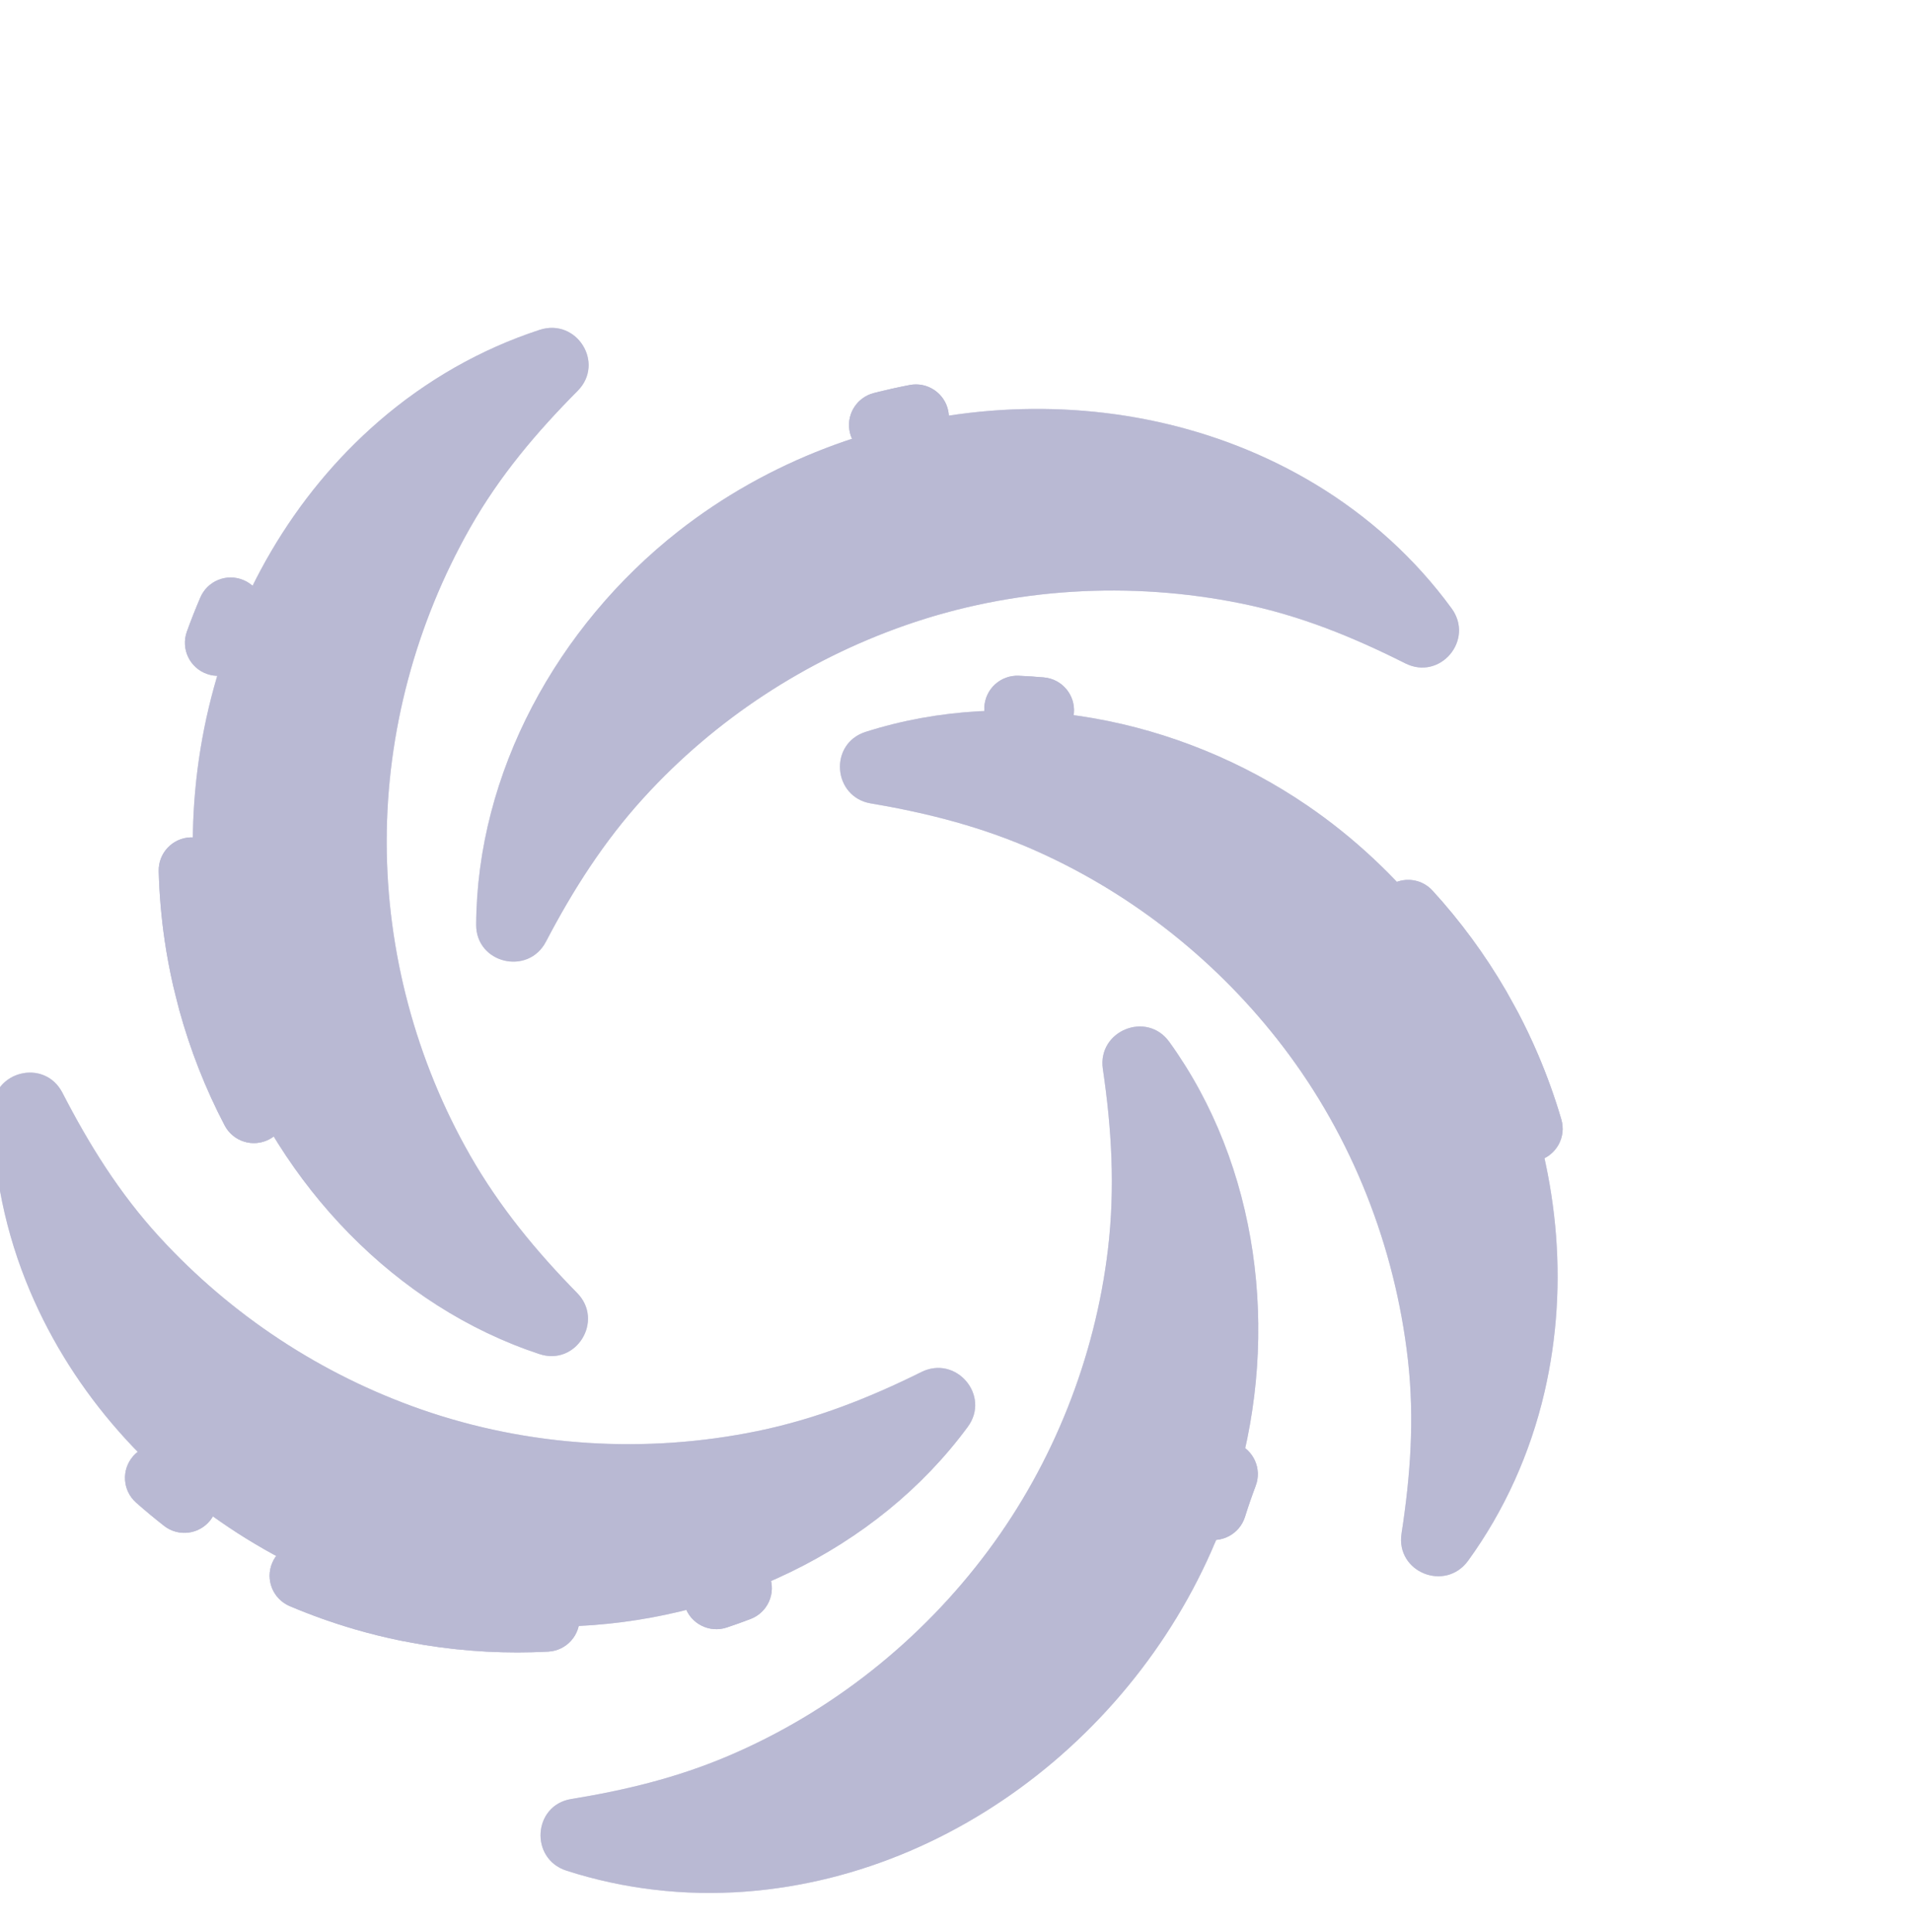 <svg width="582" height="588" viewBox="0 0 582 588" fill="none" xmlns="http://www.w3.org/2000/svg">
<path opacity="0.6" d="M144.943 281.469C145.173 235.23 169.592 190.676 206.494 161.709C260.814 119.07 340.549 111.382 400.26 147.312C416.568 157.125 430.765 169.998 441.847 185.166C448.863 194.768 438.375 207.254 427.743 201.903C412.032 193.995 395.875 187.35 377.883 183.694C343.954 176.798 308.295 178.882 275.555 190.334C245.165 200.965 217.629 219.007 195.961 242.792C183.709 256.242 174.336 271.029 166.182 286.623C160.731 297.051 144.885 293.237 144.943 281.469ZM397.96 245.196C358.755 218.399 308.125 208.539 263.476 222.773C252.233 226.358 253.467 242.593 265.105 244.55C282.475 247.474 299.456 251.808 316.051 259.288C345.399 272.517 371.09 293.093 390.606 318.67C411.63 346.225 424.633 379.449 428.551 413.805C430.628 432.026 429.291 449.424 426.615 466.791C424.806 478.54 439.937 484.644 446.912 475.013C457.932 459.799 465.806 442.339 470.114 423.814C485.739 356.61 454.479 283.826 397.96 245.196ZM335.699 325.381C338.369 343.416 339.48 361.513 337.25 380.284C333.334 413.226 320.637 445.301 300.814 471.95C280.462 499.309 253.062 521.122 221.659 534.476C205.89 541.181 190.04 544.944 173.871 547.581C162.233 549.479 161.181 565.745 172.4 569.368C189.82 574.998 208.351 577.152 226.83 575.766C296.724 570.526 357.284 517.298 376.5 450.769C389.566 405.533 383.123 354.818 355.922 317.117C349.043 307.579 333.979 313.752 335.699 325.381ZM171.889 495.064C219.608 493.971 266.706 472.184 294.594 434.28C301.586 424.776 291.036 412.357 280.462 417.609C264.693 425.441 248.404 431.906 230.585 435.577C196.737 442.549 160.958 440.406 128.285 429.018C97.787 418.389 70.429 400.364 48.622 376.604C36.217 363.087 27.059 348.228 19.003 332.608C13.552 322.041 -2.284 325.984 -2.257 337.869C-2.217 356.646 1.689 375.391 9.107 392.904C35.946 456.272 103.636 496.629 171.889 495.064ZM164.222 412.154C175.412 415.846 183.942 401.975 175.692 393.571C163.364 381.009 152.177 367.535 143.141 351.74C126.603 322.828 117.725 289.568 117.706 256.246C117.689 222.814 126.615 189.748 143.074 160.7C152.114 144.742 163.438 131.452 175.826 118.972C184.205 110.53 175.555 96.709 164.243 100.406C146.373 106.244 129.725 115.748 115.339 128.205C62.668 173.817 45.351 251.906 69.178 316.684C85.361 360.682 120.253 397.651 164.222 412.154Z" fill="#B9B9D3"/>
<path d="M144.943 281.469C145.173 235.23 169.592 190.676 206.494 161.709C260.814 119.07 340.549 111.382 400.26 147.312C416.568 157.125 430.765 169.998 441.847 185.166C448.863 194.768 438.375 207.254 427.743 201.903C412.032 193.995 395.875 187.35 377.883 183.694C343.954 176.798 308.295 178.882 275.555 190.334C245.165 200.966 217.629 219.007 195.961 242.792C183.709 256.242 174.336 271.029 166.182 286.623C160.731 297.051 144.885 293.237 144.943 281.469ZM397.96 245.196C358.755 218.399 308.125 208.539 263.476 222.773C252.233 226.358 253.467 242.593 265.105 244.55C282.475 247.474 299.456 251.808 316.051 259.288C345.399 272.517 371.09 293.093 390.606 318.67C411.63 346.225 424.633 379.449 428.551 413.805C430.628 432.026 429.291 449.424 426.615 466.791C424.806 478.54 439.937 484.644 446.912 475.013C457.932 459.799 465.806 442.339 470.114 423.814C485.739 356.61 454.479 283.826 397.96 245.196ZM335.699 325.381C338.369 343.416 339.48 361.513 337.25 380.284C333.334 413.226 320.637 445.301 300.814 471.95C280.462 499.309 253.062 521.122 221.659 534.476C205.89 541.181 190.04 544.945 173.871 547.581C162.233 549.479 161.181 565.745 172.4 569.368C189.82 574.998 208.351 577.152 226.83 575.766C296.724 570.526 357.284 517.298 376.5 450.769C389.566 405.533 383.123 354.818 355.922 317.117C349.043 307.579 333.979 313.752 335.699 325.381ZM171.889 495.064C219.608 493.971 266.706 472.184 294.594 434.28C301.586 424.776 291.036 412.357 280.462 417.609C264.693 425.441 248.404 431.906 230.584 435.577C196.737 442.55 160.958 440.406 128.285 429.018C97.787 418.389 70.429 400.365 48.622 376.604C36.217 363.087 27.059 348.228 19.003 332.608C13.552 322.041 -2.284 325.984 -2.257 337.869C-2.217 356.646 1.689 375.391 9.107 392.904C35.946 456.272 103.636 496.629 171.889 495.064ZM164.222 412.154C175.412 415.846 183.942 401.975 175.692 393.571C163.364 381.009 152.177 367.535 143.141 351.74C126.603 322.828 117.725 289.568 117.706 256.246C117.689 222.814 126.615 189.748 143.074 160.7C152.114 144.742 163.438 131.452 175.826 118.972C184.205 110.53 175.555 96.709 164.243 100.406C146.373 106.244 129.725 115.748 115.339 128.205C62.668 173.817 45.351 251.906 69.178 316.684C85.361 360.682 120.253 397.651 164.222 412.154Z" fill="#B9B9D3"/>
<path d="M82.866 475.696C85.031 470.588 90.927 468.203 96.034 470.368C101.755 472.793 107.614 474.887 113.585 476.625C117.61 477.796 121.684 478.805 125.789 479.649C126.947 479.887 132.39 480.86 132.39 480.86C143.467 482.65 154.705 483.252 165.818 482.647C171.357 482.346 176.091 486.592 176.392 492.131C176.694 497.67 172.447 502.405 166.908 502.706C154.347 503.389 141.669 502.708 129.186 500.692C127.87 500.479 121.743 499.326 121.743 499.326C117.113 498.374 112.517 497.236 107.971 495.913C101.229 493.95 94.627 491.59 88.194 488.863C83.087 486.698 80.701 480.803 82.866 475.696Z" fill="#B9B9D3"/>
<path d="M468.45 353.185C463.128 354.75 457.545 351.705 455.98 346.383C454.227 340.422 452.13 334.564 449.687 328.846C448.04 324.99 446.237 321.201 444.286 317.491C443.736 316.445 441.036 311.62 441.036 311.62C435.395 301.92 428.733 292.849 421.218 284.64C417.473 280.549 417.753 274.195 421.845 270.45C425.936 266.704 432.29 266.984 436.036 271.076C444.53 280.355 452.044 290.59 458.401 301.52C459.071 302.672 462.065 308.14 462.065 308.14C464.265 312.324 466.3 316.6 468.16 320.954C470.919 327.411 473.281 334.012 475.252 340.715C476.817 346.037 473.772 351.62 468.45 353.185Z" fill="#B9B9D3"/>
<path d="M58.082 254.878C63.627 254.729 68.243 259.103 68.393 264.648C68.561 270.859 69.088 277.059 69.984 283.212C70.589 287.361 71.361 291.486 72.297 295.572C72.561 296.723 73.934 302.079 73.934 302.079C76.903 312.9 81.019 323.375 86.18 333.235C88.753 338.149 86.854 344.219 81.94 346.791C77.025 349.364 70.955 347.466 68.383 342.551C62.548 331.405 57.907 319.588 54.561 307.394C54.209 306.109 52.715 300.056 52.715 300.056C51.66 295.448 50.788 290.794 50.105 286.108C49.093 279.161 48.501 272.174 48.312 265.19C48.162 259.645 52.536 255.028 58.082 254.878Z" fill="#B9B9D3"/>
<path fill-rule="evenodd" clip-rule="evenodd" d="M288.656 125.15C289.709 130.596 286.146 135.865 280.7 136.917C277.432 137.548 274.182 138.275 270.955 139.097C265.58 140.465 260.112 137.216 258.744 131.841C257.375 126.465 260.624 120.997 266 119.629C269.606 118.711 273.238 117.899 276.889 117.193C282.336 116.141 287.604 119.703 288.656 125.15ZM74.186 176.602C79.282 178.795 81.634 184.704 79.441 189.799C78.13 192.843 76.912 195.93 75.788 199.053C73.909 204.273 68.155 206.981 62.935 205.102C57.716 203.223 55.008 197.468 56.887 192.249C58.148 188.745 59.516 185.278 60.989 181.856C63.183 176.761 69.091 174.408 74.186 176.602ZM299.627 215.297C299.862 209.754 304.545 205.452 310.087 205.687C312.653 205.795 315.217 205.965 317.776 206.194C323.301 206.689 327.378 211.57 326.883 217.095C326.388 222.62 321.507 226.698 315.982 226.202C313.734 226.001 311.485 225.852 309.237 225.757C303.695 225.522 299.392 220.839 299.627 215.297ZM41.438 457.359C37.283 453.684 36.894 447.336 40.569 443.181C44.245 439.026 50.593 438.637 54.748 442.313C57.202 444.484 59.725 446.583 62.31 448.605C66.679 452.024 67.449 458.337 64.031 462.705C60.612 467.074 54.299 467.845 49.93 464.426C47.03 462.156 44.197 459.8 41.438 457.359ZM234.276 479.798C236.261 484.978 233.67 490.786 228.49 492.77C226.091 493.689 223.671 494.555 221.232 495.368C215.97 497.123 210.281 494.279 208.527 489.016C206.773 483.754 209.616 478.065 214.879 476.311C217.039 475.591 219.182 474.824 221.304 474.011C226.484 472.027 232.292 474.618 234.276 479.798Z" fill="#B9B9D3"/>
<path d="M376.379 439.299C381.568 441.26 384.185 447.056 382.224 452.245C381.047 455.359 379.961 458.507 378.968 461.685C377.314 466.98 371.68 469.93 366.385 468.276C361.091 466.621 358.14 460.987 359.794 455.693C360.904 452.141 362.118 448.623 363.433 445.144C365.394 439.955 371.19 437.338 376.379 439.299Z" fill="#B9B9D3"/>
<path d="M82.866 475.696C85.031 470.589 90.926 468.204 96.034 470.369C101.754 472.793 107.614 474.887 113.584 476.625C117.61 477.797 121.683 478.806 125.789 479.65C126.946 479.888 132.389 480.861 132.389 480.861C143.466 482.65 154.705 483.252 165.817 482.648C171.356 482.347 176.091 486.593 176.392 492.132C176.693 497.671 172.447 502.405 166.908 502.707C154.346 503.39 141.668 502.709 129.185 500.692C127.87 500.48 121.743 499.327 121.743 499.327C117.113 498.374 112.516 497.236 107.97 495.913C101.229 493.951 94.626 491.591 88.194 488.864C83.086 486.699 80.701 480.804 82.866 475.696Z" fill="#B9B9D3"/>
<path d="M468.452 353.186C463.13 354.751 457.547 351.705 455.982 346.383C454.229 340.423 452.132 334.564 449.689 328.846C448.042 324.99 446.238 321.201 444.287 317.491C443.737 316.445 441.038 311.62 441.038 311.62C435.397 301.92 428.735 292.849 421.22 284.641C417.474 280.549 417.755 274.196 421.847 270.45C425.938 266.704 432.292 266.985 436.037 271.076C444.532 280.356 452.046 290.59 458.403 301.52C459.073 302.672 462.067 308.141 462.067 308.141C464.267 312.324 466.302 316.6 468.162 320.954C470.92 327.411 473.283 334.013 475.254 340.716C476.819 346.037 473.774 351.62 468.452 353.186Z" fill="#B9B9D3"/>
<path d="M58.082 254.878C63.627 254.729 68.243 259.102 68.393 264.648C68.561 270.859 69.088 277.059 69.984 283.212C70.589 287.361 71.361 291.486 72.297 295.572C72.561 296.723 73.934 302.079 73.934 302.079C76.903 312.9 81.019 323.375 86.18 333.235C88.753 338.149 86.854 344.219 81.94 346.791C77.025 349.364 70.955 347.466 68.383 342.551C62.548 331.405 57.907 319.588 54.561 307.394C54.209 306.109 52.715 300.056 52.715 300.056C51.66 295.448 50.788 290.794 50.105 286.108C49.093 279.161 48.501 272.174 48.312 265.19C48.162 259.645 52.536 255.028 58.082 254.878Z" fill="#B9B9D3"/>
<path fill-rule="evenodd" clip-rule="evenodd" d="M288.656 125.15C289.709 130.596 286.146 135.865 280.7 136.917C277.432 137.548 274.182 138.275 270.955 139.097C265.58 140.465 260.112 137.216 258.744 131.841C257.375 126.465 260.624 120.997 266 119.629C269.606 118.711 273.238 117.899 276.889 117.193C282.336 116.141 287.604 119.703 288.656 125.15ZM74.186 176.602C79.282 178.795 81.634 184.704 79.441 189.799C78.13 192.843 76.912 195.93 75.788 199.053C73.909 204.273 68.155 206.981 62.935 205.102C57.716 203.223 55.008 197.468 56.887 192.249C58.148 188.745 59.516 185.278 60.989 181.856C63.183 176.761 69.091 174.408 74.186 176.602ZM299.627 215.297C299.862 209.754 304.545 205.452 310.087 205.687C312.653 205.795 315.217 205.965 317.776 206.194C323.301 206.689 327.378 211.57 326.883 217.095C326.388 222.62 321.507 226.698 315.982 226.202C313.734 226.001 311.485 225.852 309.237 225.757C303.695 225.522 299.392 220.839 299.627 215.297ZM41.438 457.359C37.283 453.684 36.894 447.336 40.569 443.181C44.245 439.026 50.593 438.637 54.748 442.313C57.202 444.484 59.725 446.583 62.31 448.605C66.679 452.024 67.449 458.337 64.031 462.705C60.612 467.074 54.299 467.845 49.93 464.426C47.03 462.156 44.197 459.8 41.438 457.359ZM234.276 479.798C236.261 484.978 233.67 490.786 228.49 492.77C226.091 493.689 223.671 494.555 221.232 495.368C215.97 497.123 210.281 494.279 208.527 489.016C206.773 483.754 209.616 478.065 214.879 476.311C217.039 475.591 219.182 474.824 221.304 474.011C226.484 472.027 232.292 474.618 234.276 479.798Z" fill="#B9B9D3"/>
<path d="M376.379 439.299C381.568 441.26 384.185 447.056 382.224 452.245C381.047 455.359 379.961 458.507 378.968 461.685C377.314 466.98 371.68 469.93 366.385 468.276C361.091 466.621 358.14 460.987 359.794 455.693C360.904 452.141 362.118 448.623 363.433 445.144C365.394 439.955 371.19 437.338 376.379 439.299Z" fill="#B9B9D3"/>
</svg>
